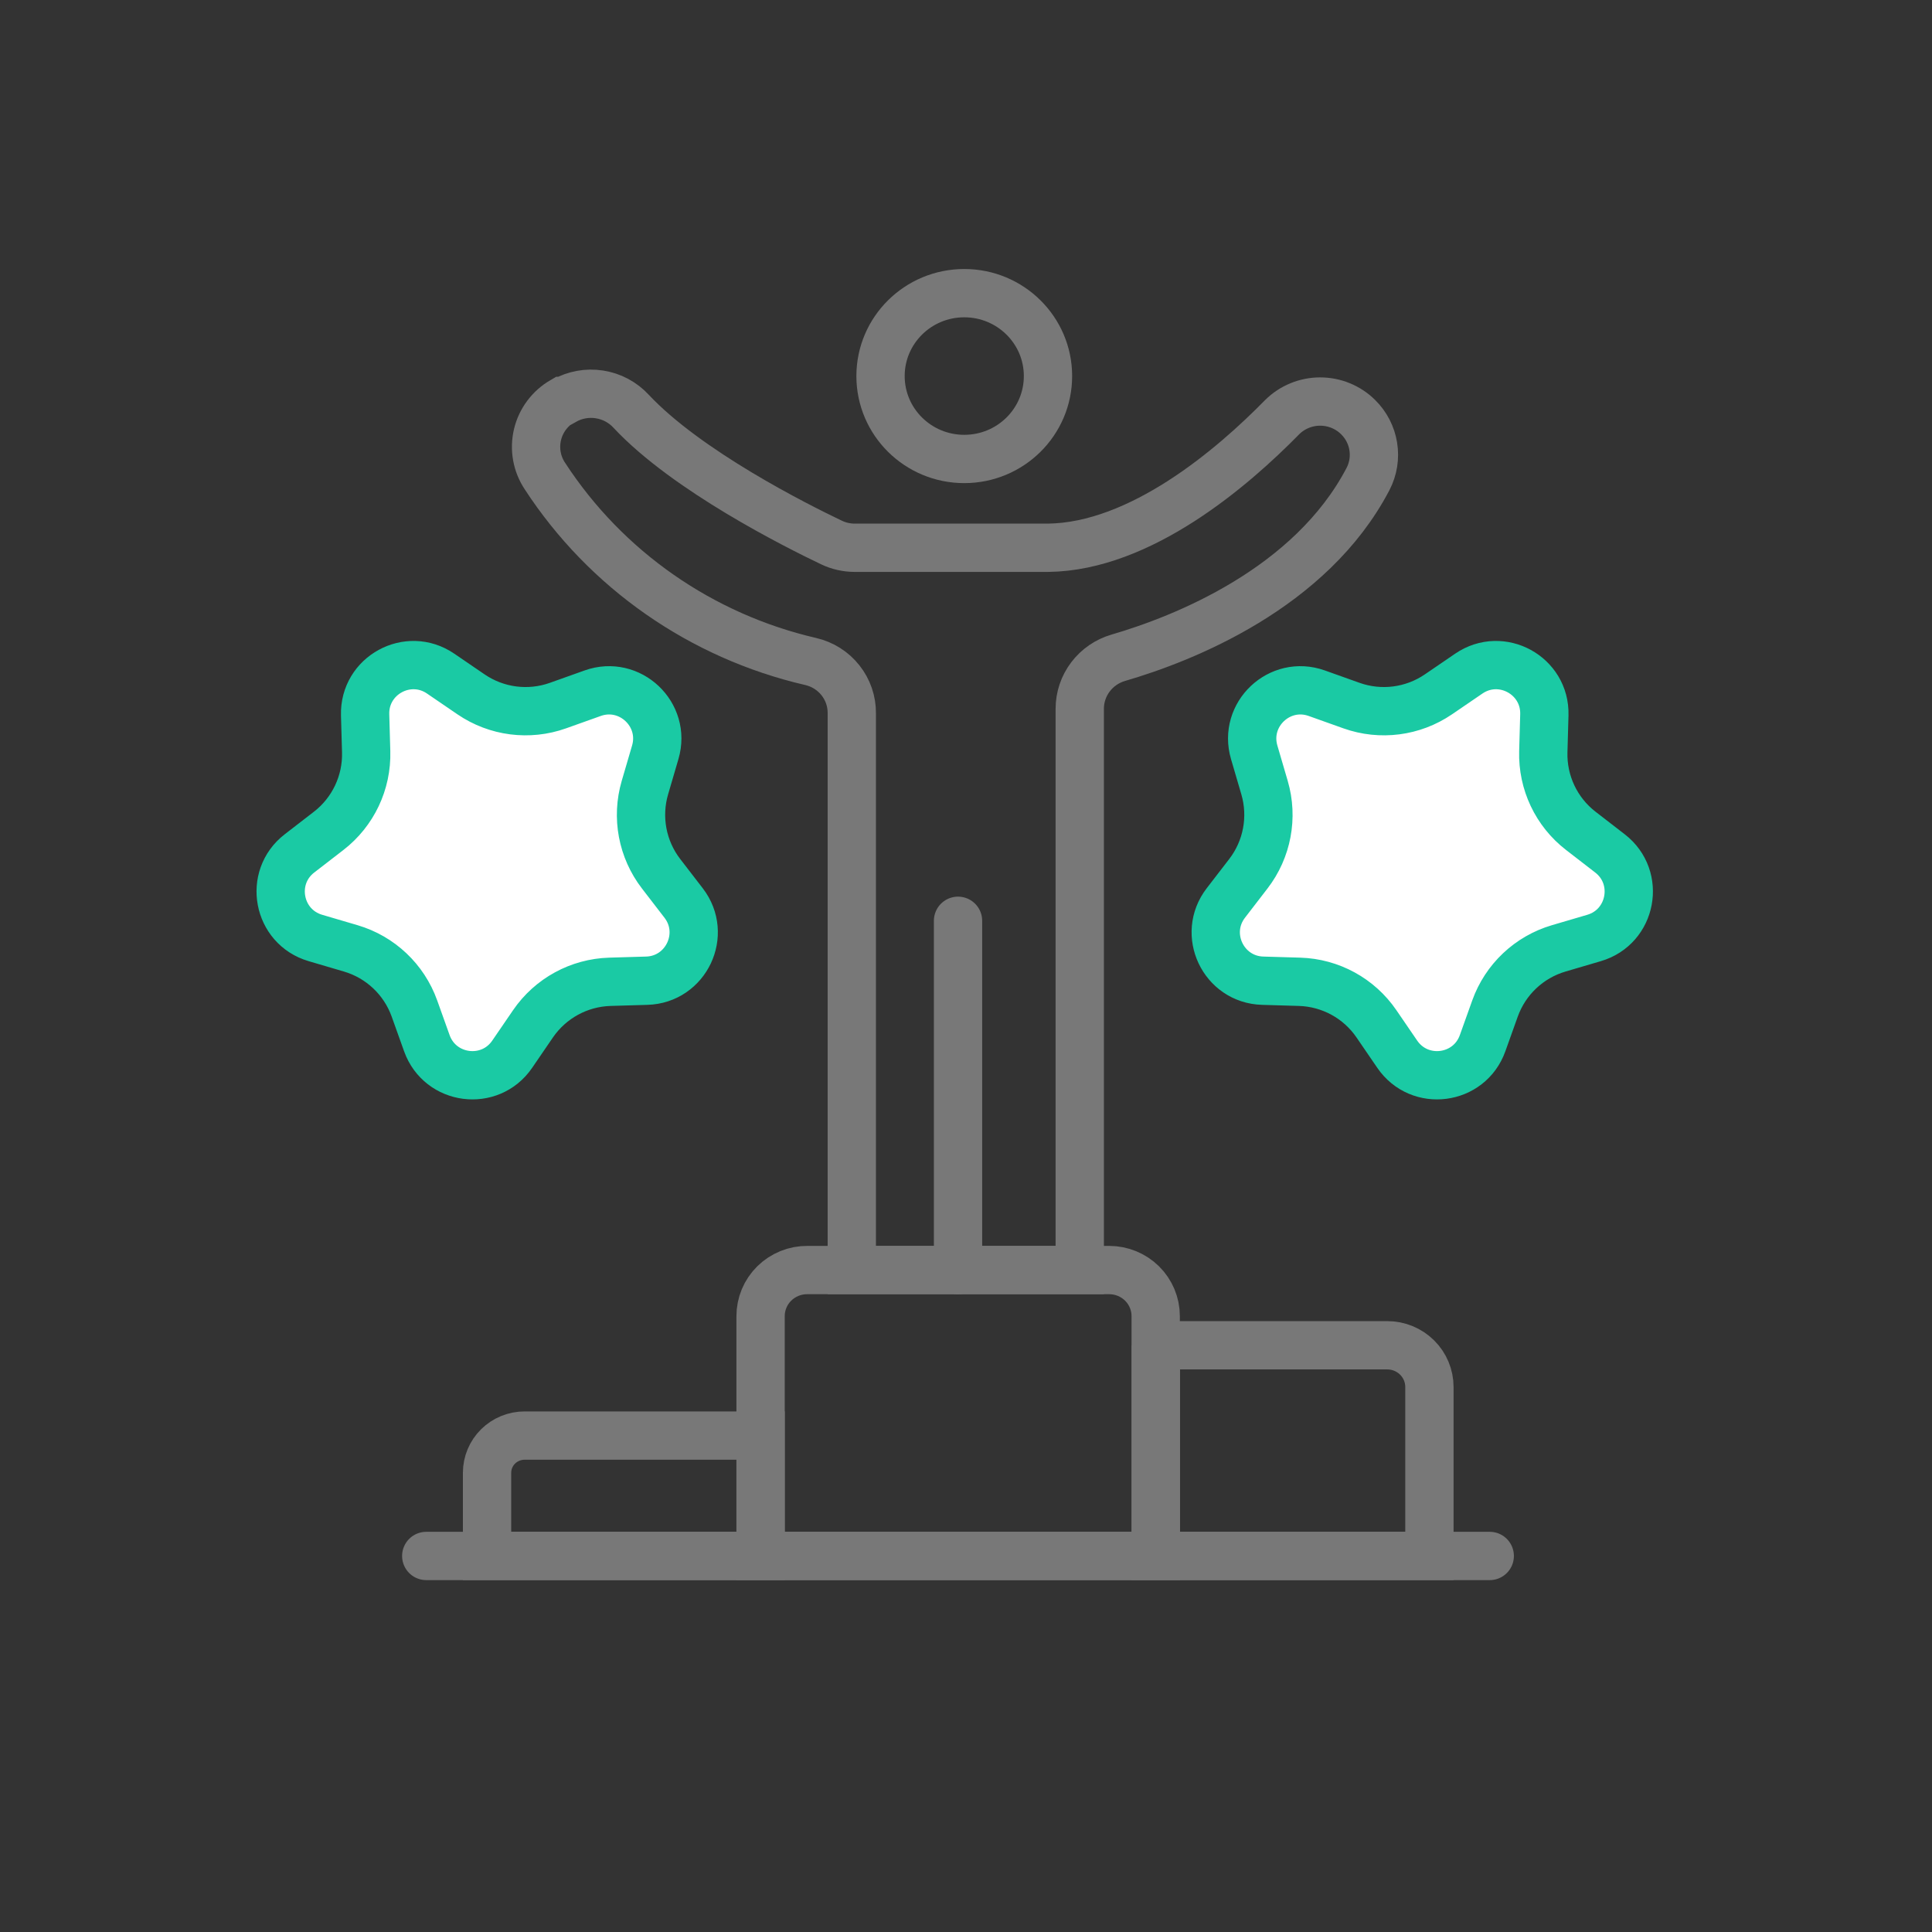 <svg width="80" height="80" viewBox="0 0 80 80" fill="none" xmlns="http://www.w3.org/2000/svg">
<rect x="0" y="0" width="80" height="80" fill="#333333" stroke="none"/>
<path d="M15.119 29.6C15.073 27.968 16.897 26.971 18.245 27.892L19.506 28.753C20.562 29.473 21.899 29.646 23.104 29.217L24.542 28.704C26.08 28.156 27.592 29.583 27.133 31.15L26.704 32.615C26.345 33.842 26.594 35.167 27.374 36.18L28.306 37.39C29.303 38.683 28.413 40.561 26.781 40.609L25.255 40.654C23.977 40.692 22.794 41.338 22.071 42.393L21.209 43.653C20.287 45.001 18.226 44.735 17.675 43.197L17.161 41.76C16.73 40.556 15.75 39.631 14.524 39.27L13.059 38.839C11.492 38.378 11.108 36.336 12.4 35.338L13.609 34.404C14.62 33.623 15.198 32.404 15.162 31.126L15.119 29.6Z" fill="white" stroke="#1ACAA4" stroke-width="2"/>
<path d="M63.948 29.6C63.994 27.968 62.17 26.971 60.821 27.892L59.56 28.753C58.504 29.473 57.167 29.646 55.962 29.217L54.524 28.704C52.986 28.156 51.475 29.583 51.933 31.15L52.362 32.615C52.721 33.842 52.472 35.167 51.692 36.18L50.76 37.39C49.764 38.683 50.653 40.561 52.286 40.609L53.812 40.654C55.09 40.692 56.273 41.338 56.995 42.393L57.857 43.653C58.78 45.001 60.841 44.735 61.391 43.197L61.905 41.76C62.336 40.556 63.316 39.631 64.543 39.27L66.008 38.839C67.574 38.378 67.958 36.336 66.666 35.338L65.458 34.404C64.446 33.623 63.869 32.404 63.905 31.126L63.948 29.6Z" fill="white" stroke="#1ACAA4" stroke-width="2"/>
<path d="M39.928 19.005C41.843 19.005 43.395 17.468 43.395 15.572C43.395 13.676 41.843 12.139 39.928 12.139C38.013 12.139 36.461 13.676 36.461 15.572C36.461 17.468 38.013 19.005 39.928 19.005Z" stroke="#787878" stroke-width="2" stroke-miterlimit="10" stroke-linecap="round"/>
<path d="M33.432 52.59H45.93C46.44 52.59 46.93 52.791 47.291 53.148C47.652 53.506 47.855 53.991 47.855 54.496V64.429H31.494V54.503C31.493 54.251 31.543 54.001 31.64 53.768C31.737 53.535 31.88 53.324 32.06 53.146C32.241 52.968 32.455 52.828 32.69 52.732C32.926 52.636 33.178 52.588 33.432 52.59Z" stroke="#787878" stroke-width="2" stroke-miterlimit="10" stroke-linecap="round"/>
<path d="M21.722 59.444H31.495V64.429H20.168V60.983C20.168 60.575 20.332 60.183 20.623 59.895C20.915 59.606 21.31 59.444 21.722 59.444Z" stroke="#787878" stroke-width="2" stroke-miterlimit="10" stroke-linecap="round"/>
<path d="M47.855 55.705H57.446C57.908 55.705 58.351 55.887 58.678 56.211C59.005 56.535 59.189 56.974 59.189 57.431V64.429H47.862V55.705H47.855Z" stroke="#787878" stroke-width="2" stroke-miterlimit="10" stroke-linecap="round"/>
<path d="M17.65 64.429H61.687" stroke="#787878" stroke-width="2" stroke-miterlimit="10" stroke-linecap="round"/>
<path d="M43.395 22.682H35.391C35.057 22.681 34.728 22.607 34.428 22.463C32.968 21.766 28.444 19.498 26.134 17.03C25.789 16.655 25.326 16.409 24.82 16.331C24.314 16.252 23.796 16.348 23.353 16.6H23.302C23.041 16.751 22.813 16.953 22.633 17.194C22.453 17.434 22.325 17.709 22.256 18.001C22.187 18.293 22.179 18.595 22.232 18.89C22.285 19.185 22.399 19.466 22.566 19.716C25.091 23.591 29.037 26.343 33.572 27.392C34.059 27.505 34.492 27.779 34.801 28.169C35.11 28.558 35.276 29.04 35.271 29.536V52.59H44.71V29.349C44.71 28.873 44.865 28.41 45.154 28.029C45.442 27.648 45.847 27.37 46.308 27.236C48.977 26.458 54.269 24.383 56.647 19.834C56.862 19.419 56.938 18.948 56.864 18.488C56.791 18.027 56.572 17.602 56.238 17.273V17.273C56.032 17.068 55.787 16.906 55.517 16.795C55.247 16.684 54.957 16.627 54.665 16.627C54.373 16.627 54.083 16.684 53.813 16.795C53.544 16.906 53.298 17.068 53.092 17.273C51.034 19.373 47.227 22.638 43.395 22.682Z" stroke="#787878" stroke-width="2" stroke-miterlimit="10" stroke-linecap="round"/>
<path d="M39.67 38.128V52.59" stroke="#787878" stroke-width="2" stroke-miterlimit="10" stroke-linecap="round"/>
</svg>
